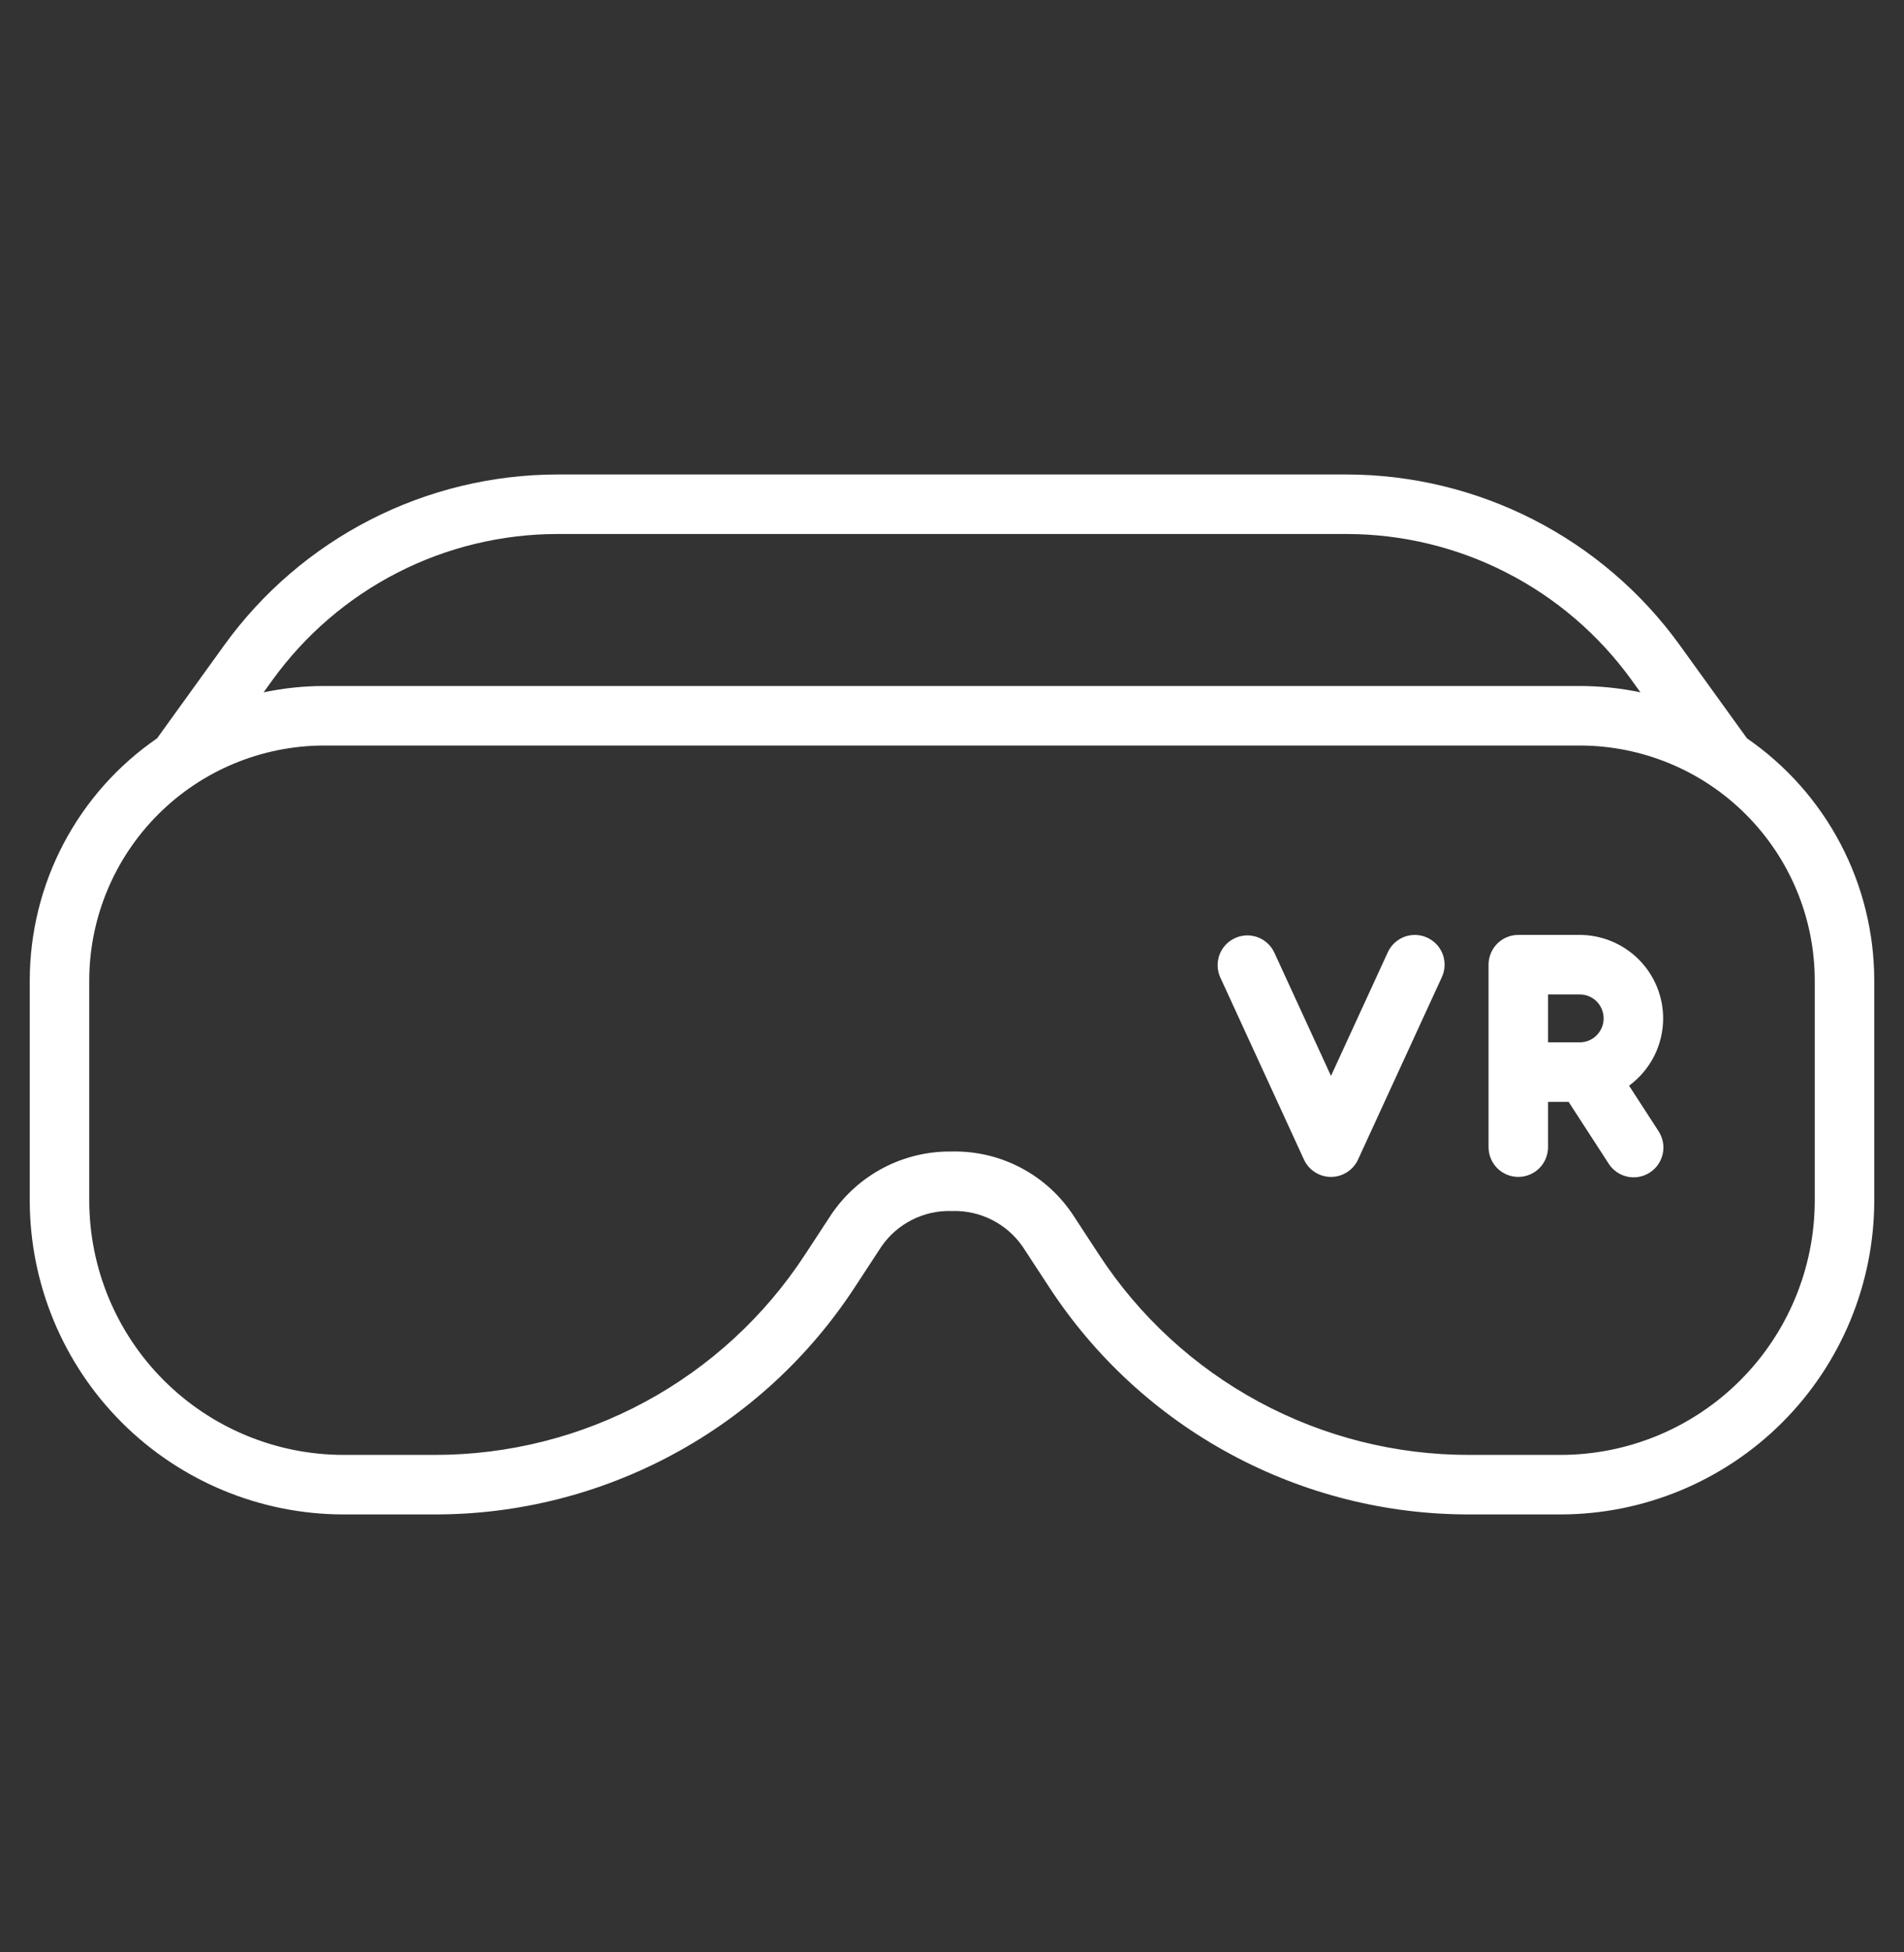 <svg width="40" height="41" viewBox="0 0 40 41" fill="none" xmlns="http://www.w3.org/2000/svg">
<rect x="0" y="0" width="40" height="41" fill="#333333" stroke="none"/>
<path d="M36.701 15.505L35.284 13.541C34.484 12.435 33.432 11.534 32.217 10.913C31.001 10.291 29.656 9.966 28.29 9.964H11.71C10.344 9.966 8.998 10.291 7.783 10.913C6.567 11.535 5.516 12.436 4.716 13.542L3.3 15.505C2.475 16.072 1.801 16.831 1.335 17.717C0.869 18.603 0.626 19.589 0.625 20.59V25.214C0.627 26.96 1.322 28.635 2.557 29.871C3.793 31.106 5.467 31.801 7.214 31.803H9.128C10.881 31.806 12.608 31.37 14.15 30.536C15.693 29.703 17.002 28.496 17.96 27.028L18.516 26.179C18.679 25.941 18.899 25.749 19.157 25.618C19.414 25.487 19.699 25.423 19.988 25.431C19.996 25.431 20.004 25.431 20.012 25.431C20.301 25.424 20.586 25.489 20.843 25.619C21.1 25.75 21.32 25.942 21.484 26.179L22.04 27.028C22.998 28.496 24.307 29.703 25.85 30.536C27.392 31.37 29.119 31.806 30.872 31.803H32.786C34.533 31.801 36.207 31.106 37.443 29.871C38.678 28.635 39.373 26.96 39.375 25.214V20.59C39.374 19.589 39.131 18.603 38.665 17.718C38.199 16.832 37.525 16.073 36.701 15.505ZM5.729 14.274C6.414 13.328 7.312 12.557 8.352 12.025C9.391 11.493 10.542 11.215 11.71 11.214H28.291C29.458 11.215 30.609 11.493 31.648 12.025C32.688 12.557 33.586 13.327 34.271 14.273L34.463 14.539C34.045 14.451 33.619 14.407 33.192 14.406H6.808C6.381 14.406 5.956 14.451 5.538 14.539L5.729 14.274ZM38.125 25.214C38.123 26.63 37.56 27.987 36.559 28.988C35.558 29.989 34.201 30.552 32.786 30.553H30.872C29.326 30.556 27.804 30.172 26.445 29.437C25.085 28.702 23.93 27.639 23.086 26.344L22.53 25.495C22.256 25.088 21.887 24.756 21.453 24.527C21.02 24.297 20.537 24.179 20.047 24.181L20 24.182C19.503 24.174 19.011 24.29 18.569 24.519C18.128 24.748 17.75 25.084 17.47 25.495L16.914 26.344C16.07 27.638 14.915 28.702 13.556 29.437C12.196 30.172 10.674 30.555 9.128 30.553H7.214C5.799 30.551 4.442 29.988 3.441 28.987C2.44 27.986 1.877 26.629 1.875 25.214V20.59C1.876 19.282 2.397 18.028 3.322 17.103C4.246 16.178 5.5 15.658 6.808 15.656H33.192C34.5 15.658 35.754 16.178 36.678 17.103C37.603 18.028 38.124 19.282 38.125 20.59V25.214Z" fill="white"/>
<path d="M29.984 19.691C29.834 19.621 29.662 19.615 29.506 19.672C29.351 19.73 29.225 19.847 29.156 19.997L27.962 22.594L26.768 19.997C26.697 19.85 26.571 19.736 26.417 19.68C26.263 19.625 26.093 19.632 25.944 19.701C25.795 19.769 25.679 19.893 25.621 20.046C25.563 20.199 25.567 20.369 25.633 20.519L27.394 24.351C27.444 24.46 27.524 24.552 27.625 24.616C27.725 24.681 27.842 24.715 27.962 24.715C28.081 24.715 28.198 24.681 28.299 24.616C28.4 24.552 28.48 24.46 28.53 24.351L30.291 20.52C30.361 20.369 30.367 20.197 30.31 20.041C30.252 19.886 30.135 19.76 29.984 19.691ZM34.94 21.386C34.94 20.921 34.755 20.476 34.426 20.147C34.098 19.819 33.652 19.634 33.188 19.633H31.897C31.731 19.633 31.572 19.699 31.455 19.816C31.338 19.934 31.272 20.093 31.272 20.258V24.09C31.272 24.256 31.338 24.415 31.455 24.532C31.572 24.649 31.731 24.715 31.897 24.715C32.063 24.715 32.222 24.649 32.339 24.532C32.456 24.415 32.522 24.256 32.522 24.09V23.139H32.954L33.791 24.43C33.834 24.5 33.892 24.561 33.96 24.609C34.027 24.657 34.104 24.691 34.185 24.709C34.266 24.727 34.35 24.729 34.431 24.714C34.513 24.699 34.591 24.668 34.66 24.623C34.73 24.578 34.79 24.52 34.837 24.451C34.883 24.383 34.916 24.306 34.933 24.224C34.95 24.143 34.95 24.059 34.934 23.978C34.918 23.897 34.886 23.819 34.84 23.75L34.224 22.799C34.446 22.636 34.626 22.424 34.751 22.178C34.875 21.933 34.94 21.661 34.94 21.386ZM33.188 21.889H32.522V20.883H33.188C33.321 20.883 33.449 20.936 33.543 21.03C33.637 21.125 33.69 21.253 33.69 21.386C33.69 21.519 33.637 21.647 33.543 21.741C33.449 21.836 33.321 21.889 33.188 21.889Z" fill="white"/>
</svg>
